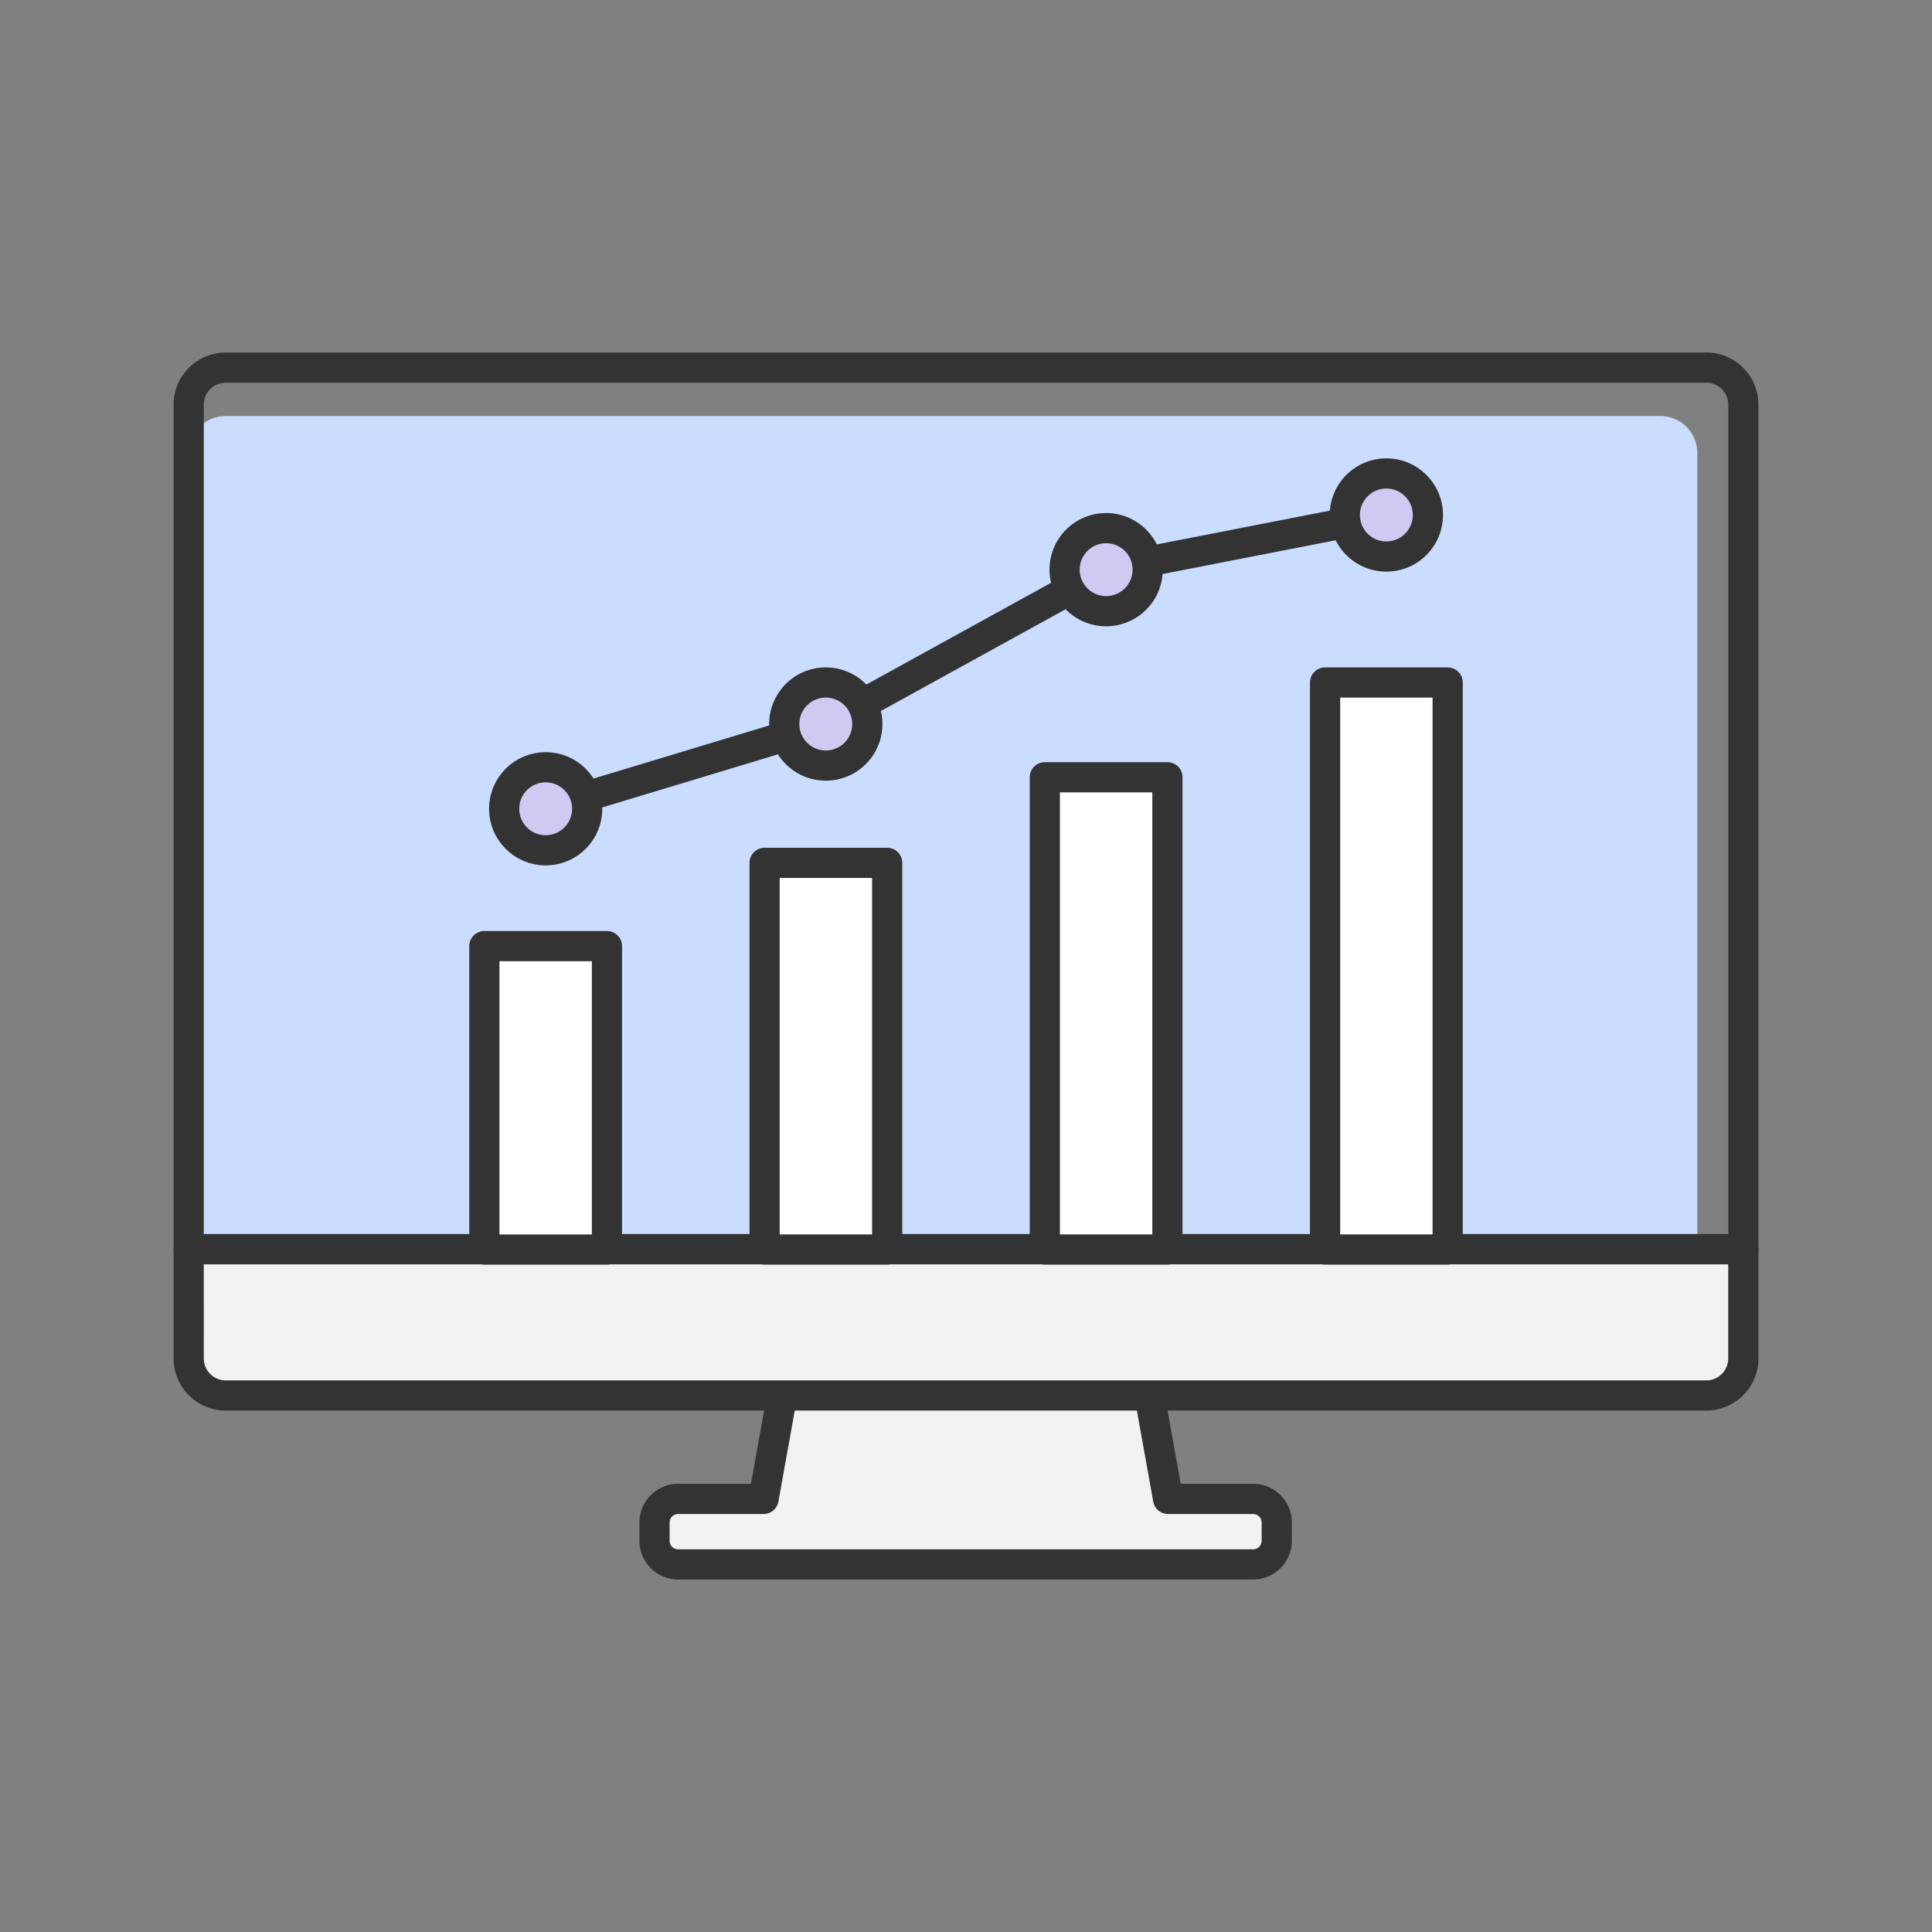 <svg xmlns="http://www.w3.org/2000/svg" width="64" height="64" viewBox="0 0 64 64">
    <rect x="0" y="0" width="64" height="64" fill="#808080" stroke="none"/>
    <defs>
        <style>
            .cls-2{fill:#f2f2f2}.cls-2,.cls-3,.cls-4,.cls-5{stroke:#333;stroke-linecap:round;stroke-linejoin:round}.cls-3{fill:none}.cls-4{fill:#fff}.cls-5{fill:#d2c9f2}
        </style>
    </defs>
    <g id="what-we-do_icon_02" transform="translate(-678 -1516)">
        <g id="그룹_120" transform="translate(132.932 767.6)">
            <g id="그룹_120-2" transform="translate(551.319 760.578)">
                <path id="패스_489" fill="#cbddff" d="M600.067 764.277h-47.521a1.228 1.228 0 0 0-1.227 1.228v26.369h49.975V765.5a1.227 1.227 0 0 0-1.227-1.223z" transform="translate(-551.319 -762.674)"/>
                <path id="패스_490" d="M606.641 841.656h-2.831l-.7-3.9h-12l-.7 3.9h-2.832a.782.782 0 0 0-.78.78v.61a.782.782 0 0 0 .78.78h19.051a.782.782 0 0 0 .78-.78v-.61a.782.782 0 0 0-.768-.78z" class="cls-2" transform="translate(-571.367 -804.181)"/>
                <path id="패스_491" d="M551.319 831.317a1.227 1.227 0 0 0 1.227 1.227h49.045a1.227 1.227 0 0 0 1.227-1.227V827.7h-51.5z" class="cls-2" transform="translate(-551.319 -798.495)"/>
                <path id="패스_492" d="M601.591 760.593h-49.045a1.227 1.227 0 0 0-1.227 1.227v27.973h51.5V761.82a1.227 1.227 0 0 0-1.228-1.227z" class="cls-3" transform="translate(-551.319 -760.593)"/>
            </g>
            <path id="사각형_412" d="M0 0H4.061V10.052H0z" class="cls-4" transform="translate(561.113 779.741)"/>
            <path id="사각형_413" d="M0 0H4.061V12.809H0z" class="cls-4" transform="translate(570.396 776.983)"/>
            <path id="사각형_414" d="M0 0H4.061V15.644H0z" class="cls-4" transform="translate(579.679 774.148)"/>
            <path id="사각형_415" d="M0 0H4.061V18.783H0z" class="cls-4" transform="translate(588.963 771.009)"/>
            <path id="패스_493" d="M578.493 781.511l9.283-2.807 9.283-5.114 9.283-1.812" class="cls-3" transform="translate(-15.349 -6.319)"/>
            <circle id="타원_45" cx="1.376" cy="1.376" r="1.376" class="cls-5" transform="translate(561.768 773.816)"/>
            <path id="패스_494" d="M599.4 785.724a1.376 1.376 0 1 1-1.547-1.181 1.376 1.376 0 0 1 1.547 1.181z" class="cls-5" transform="translate(-25.613 -13.522)"/>
            <path id="패스_495" d="M620.737 773.972a1.376 1.376 0 1 1-1.547-1.181 1.376 1.376 0 0 1 1.547 1.181z" class="cls-5" transform="translate(-37.663 -6.884)"/>
            <path id="패스_496" d="M642.07 769.809a1.376 1.376 0 1 1-1.547-1.181 1.376 1.376 0 0 1 1.547 1.181z" class="cls-5" transform="translate(-49.713 -4.532)"/>
        </g>
        <path id="사각형_421" fill="none" d="M0 0H64V64H0z" transform="translate(678 1516)"/>
    </g>
</svg>

